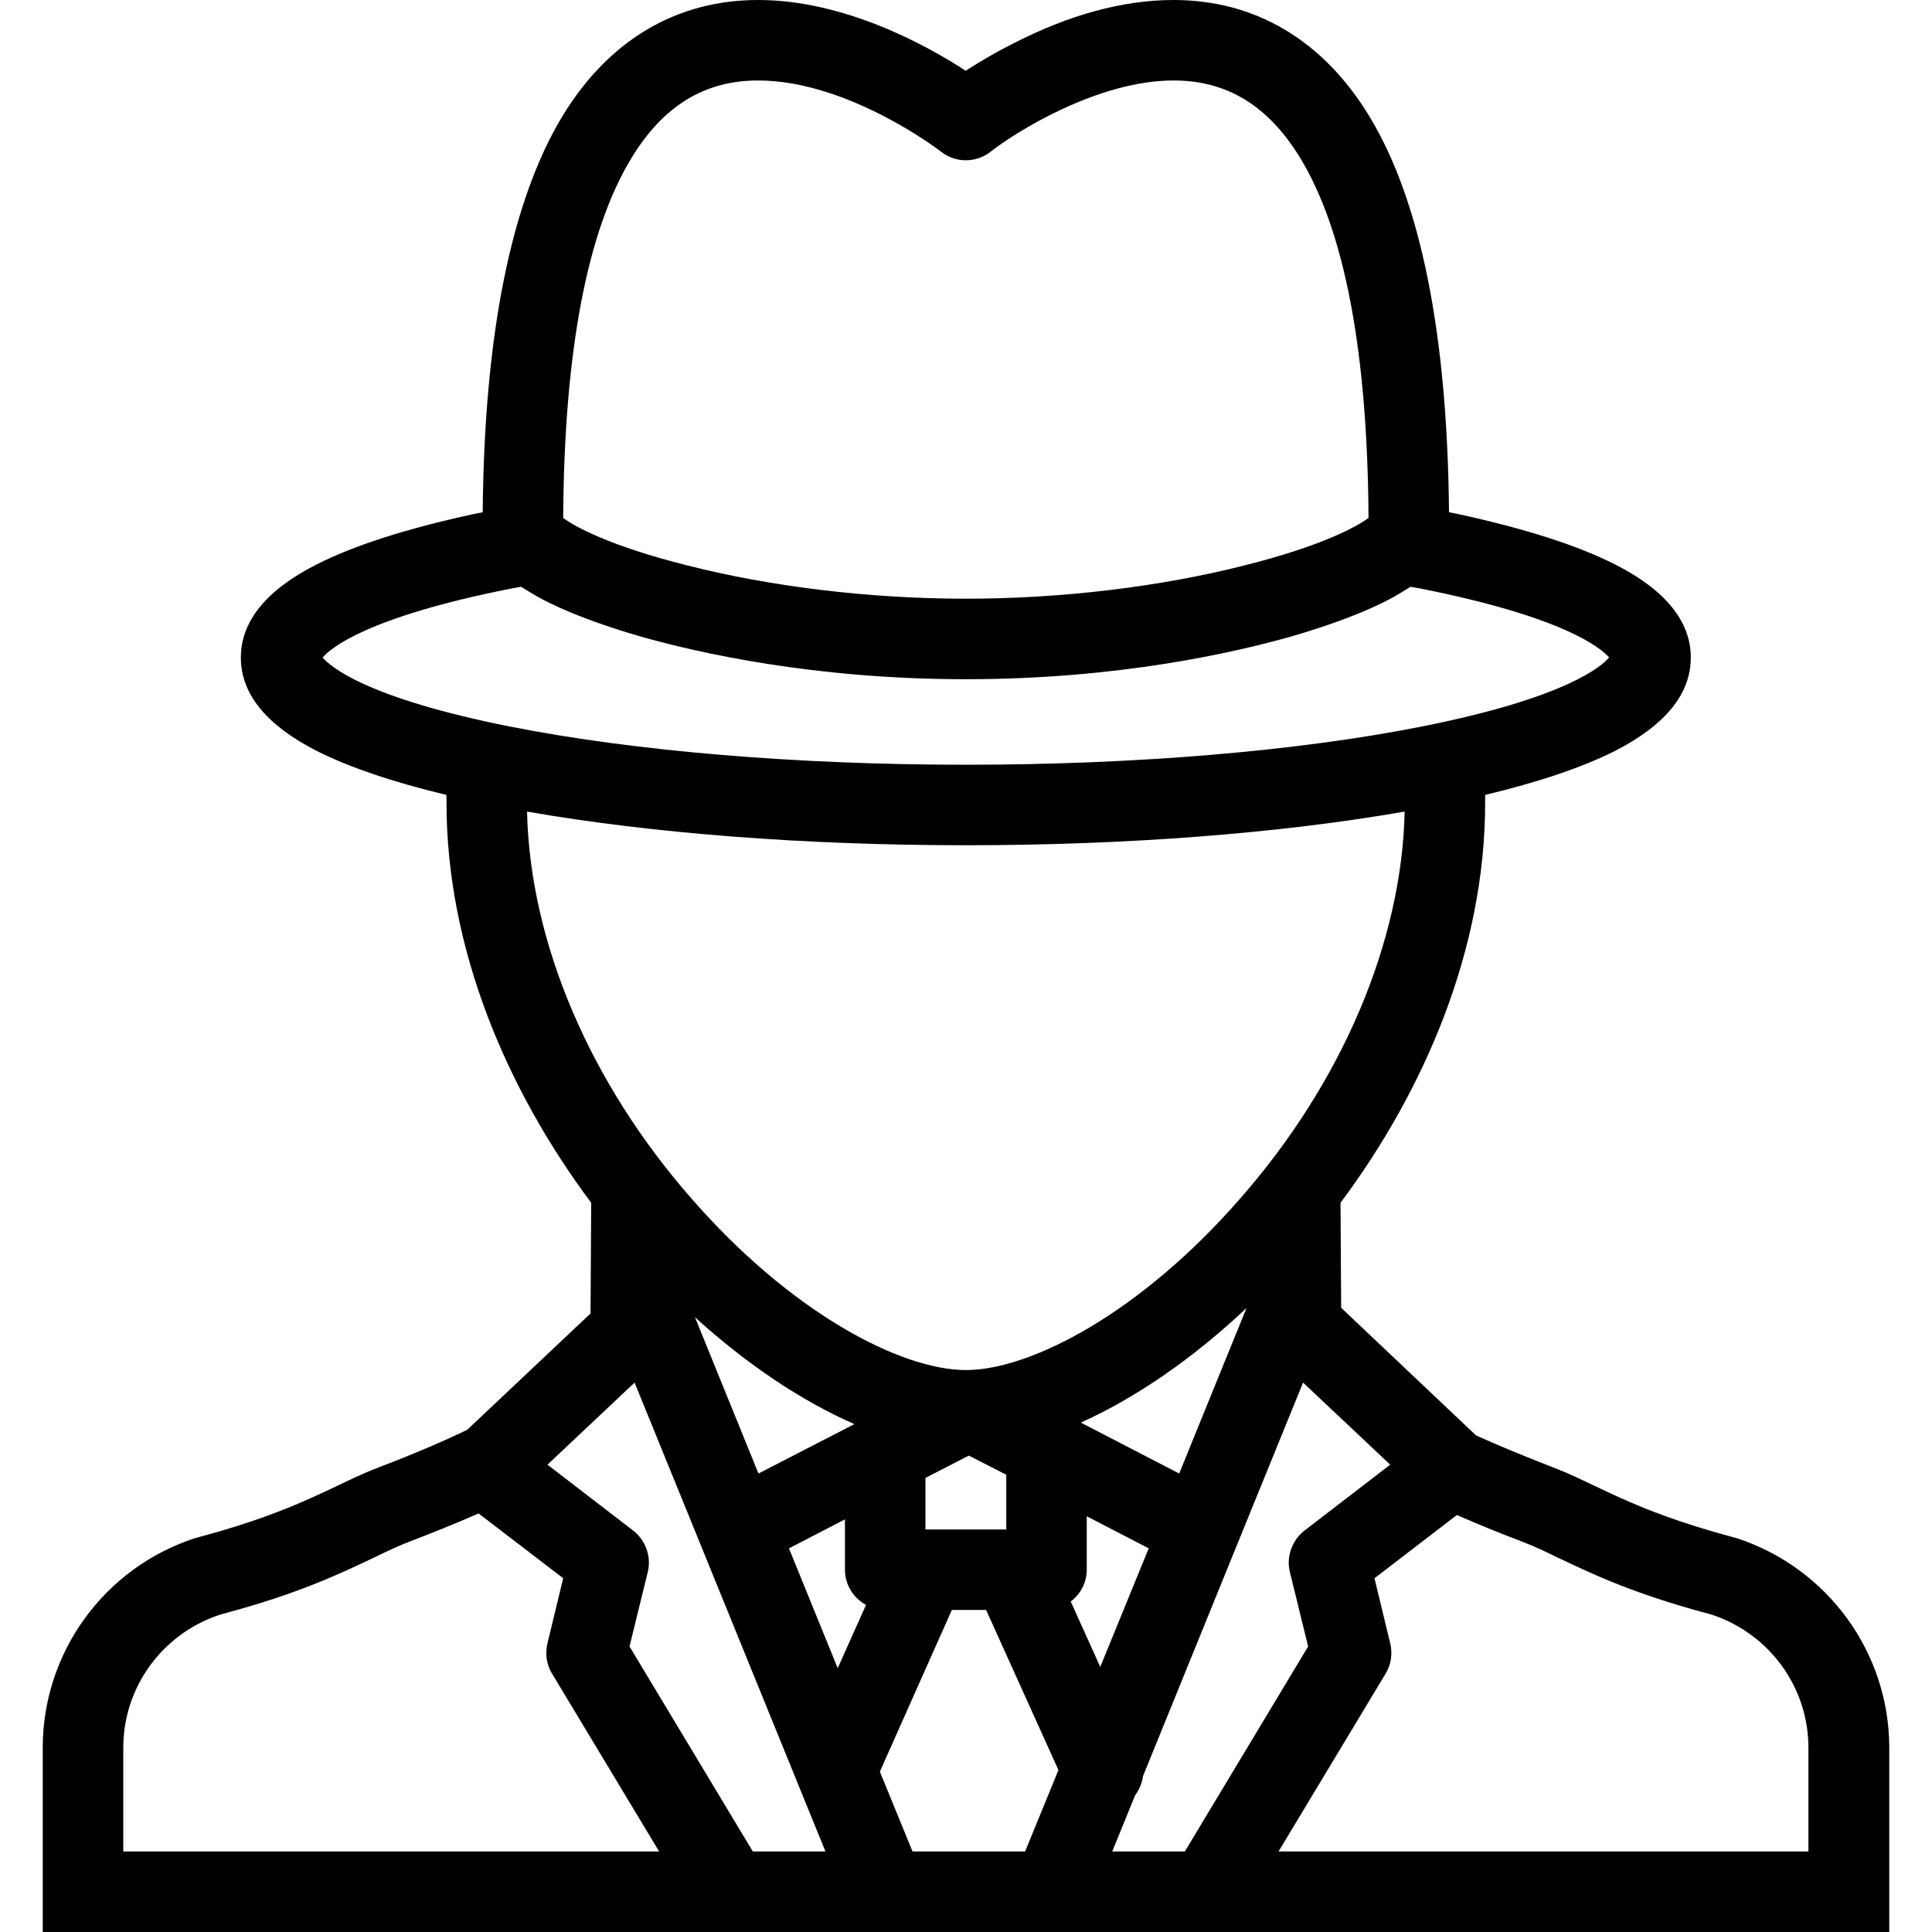 <?xml version="1.0" encoding="iso-8859-1"?>
<!-- Generator: Adobe Illustrator 19.0.0, SVG Export Plug-In . SVG Version: 6.00 Build 0)  -->
<svg version="1.1" id="Layer_1" xmlns="http://www.w3.org/2000/svg" xmlns:xlink="http://www.w3.org/1999/xlink" x="0px" y="0px"
	 viewBox="0 0 511.968 511.968" style="enable-background:new 0 0 511.968 511.968;" xml:space="preserve">
<g>
	<g>
		<path d="M460.299,407.63l-1.827-0.5c-26.499-7.156-35.498-14-47.248-18.406c-7.671-2.998-14.327-5.748-20.076-8.342L355.4,346.556
			l-0.172-27.826c22.326-29.92,38.326-67.246,38.326-105.994c0-0.672,0-1.335,0-2.085c14.248-3.414,25.842-7.336,34.419-11.664
			c13.327-6.835,20.077-15.085,20.077-24.748c0-9.586-6.75-17.921-20.077-24.671c-9.999-5.077-23.921-9.499-41.497-13.327
			c-0.828-0.172-1.672-0.336-2.5-0.5c-0.422-47.247-7.5-82.667-21.248-105.165C350.478,10.577,332.557,0,310.98,0
			c-13.326,0-27.826,3.914-42.919,11.749c-4.155,2.078-8.249,4.5-12.155,7C245.407,11.913,223.736,0,200.91,0
			c-21.593,0-39.498,10.577-51.747,30.576c-13.671,22.498-20.843,57.918-21.249,105.165c-0.844,0.164-1.672,0.328-2.5,0.5
			c-17.592,3.828-31.498,8.25-41.497,13.327c-13.343,6.75-20.093,15.085-20.093,24.671c0,9.663,6.75,17.913,20.093,24.748
			c8.577,4.328,20.155,8.25,34.404,11.664c0,0.75,0,1.413,0,2.085c0,38.748,15.999,76.074,38.341,105.994l-0.172,29.326
			l-32.669,30.826c-6.406,3.094-14,6.344-23.155,9.842c-11.749,4.406-20.749,11.25-47.247,18.406l-1.844,0.5
			c-24.076,7.922-40.247,30.342-40.247,55.496v48.842h244.656H500.64v-48.842C500.64,437.972,484.392,415.552,460.299,407.63z
			 M167.412,41.747c8.405-13.749,19.327-20.421,33.498-20.421c23.904,0,48.247,18.671,48.403,18.835
			c3.921,3.086,9.343,3.086,13.249,0c6.671-5.249,28.42-18.835,48.418-18.835c14.172,0,25.077,6.672,33.498,20.421
			c11.828,19.327,17.922,51.497,18.172,95.494c-3.172,2.414-12.844,7.578-32.842,12.577c-22.249,5.672-48.498,8.836-73.824,8.836
			c-25.42,0-51.669-3.164-73.917-8.836c-19.999-4.999-29.654-10.163-32.826-12.577C149.491,93.244,155.569,61.074,167.412,41.747z
			 M85.495,174.239c1.922-2.25,11.171-10.585,49.825-18.249c0.922-0.172,1.844-0.336,2.75-0.5c1.594,1,3.171,1.914,4.593,2.75
			c6.828,3.75,16.327,7.327,27.327,10.499c14.749,4.164,45.497,11.25,85.994,11.25c40.42,0,71.168-7.086,85.916-11.25
			c11-3.172,20.5-6.749,27.327-10.499c1.422-0.836,2.999-1.75,4.577-2.75c0.922,0.164,1.844,0.328,2.75,0.5
			c38.592,7.664,47.92,15.999,49.842,18.249c-1.922,2.25-11.172,10.663-49.842,18.327c-32.904,6.499-75.745,10.085-120.57,10.085
			c-44.919,0-87.744-3.586-120.664-10.085C96.666,184.902,87.417,176.489,85.495,174.239z M139.664,215.064
			c32.903,5.75,73.495,8.922,116.32,8.922c42.748,0,83.323-3.172,116.242-8.922c-0.749,34.498-16.576,71.918-43.918,102.916
			c-12.25,13.998-25.905,25.654-39.654,33.826c-12.25,7.248-23.842,11.248-32.67,11.248c-8.921,0-20.498-4-32.748-11.248
			c-13.749-8.172-27.42-19.828-39.669-33.826C156.24,286.982,140.413,249.562,139.664,215.064z M330.308,346.634l-17.828,43.84
			l-26.076-13.498C300.903,370.476,316.058,360.054,330.308,346.634z M266.656,390.802v14.5h-21.171c0,0,0,0-0.078,0h-0.172V391.63
			l11.499-5.904L266.656,390.802z M226.408,377.382l-25.42,13.092l-16.827-41.418C197.91,361.554,212.487,371.304,226.408,377.382z
			 M32.67,490.625v-27.498c0-15.904,10.156-29.998,25.327-35.154l1.172-0.344c19.998-5.328,30.998-10.654,39.825-14.826
			c3.422-1.672,6.422-3.078,9.249-4.172c5.828-2.25,12.172-4.75,18.577-7.578l22.421,17.172l-4.172,17.248
			c-0.656,2.75-0.25,5.656,1.25,8.078l28.342,47.074H32.67z M199.488,490.624l-32.67-54.324l4.844-19.748
			c0.999-4.078-0.594-8.422-3.922-11l-22.671-17.422l23.093-21.748l17.405,42.748l33.17,81.494H199.488z M221.986,442.05
			l-12.921-31.748l14.843-7.672v13.344c0,4,2.25,7.498,5.578,9.326L221.986,442.05z M271.655,490.625h-15.671h-14.171l-8.655-21.154
			l19.076-42.842h9.078l19.17,42.42L271.655,490.625z M283.732,424.378c2.578-1.906,4.25-4.998,4.25-8.404v-14.172l16.421,8.5
			l-12.843,31.42L283.732,424.378z M294.732,490.624l6.077-14.904c1.094-1.5,1.844-3.25,2.094-5.094l24.999-61.496l17.404-42.748
			l23.093,21.748l-22.671,17.422c-3.328,2.578-4.922,6.922-3.922,11l4.844,19.748l-32.67,54.324H294.732z M338.807,490.625
			l28.342-47.074c1.5-2.422,1.906-5.328,1.25-8.078l-4.172-17.248l21.827-16.75c6.094,2.656,12.093,5.078,17.593,7.156
			c2.827,1.094,5.827,2.5,9.249,4.172c8.828,4.172,19.827,9.498,39.826,14.826l1.172,0.344c15.154,5.156,25.326,19.25,25.326,35.154
			v27.498H338.807z"/>
	</g>
</g>
<g>
</g>
<g>
</g>
<g>
</g>
<g>
</g>
<g>
</g>
<g>
</g>
<g>
</g>
<g>
</g>
<g>
</g>
<g>
</g>
<g>
</g>
<g>
</g>
<g>
</g>
<g>
</g>
<g>
</g>
</svg>
